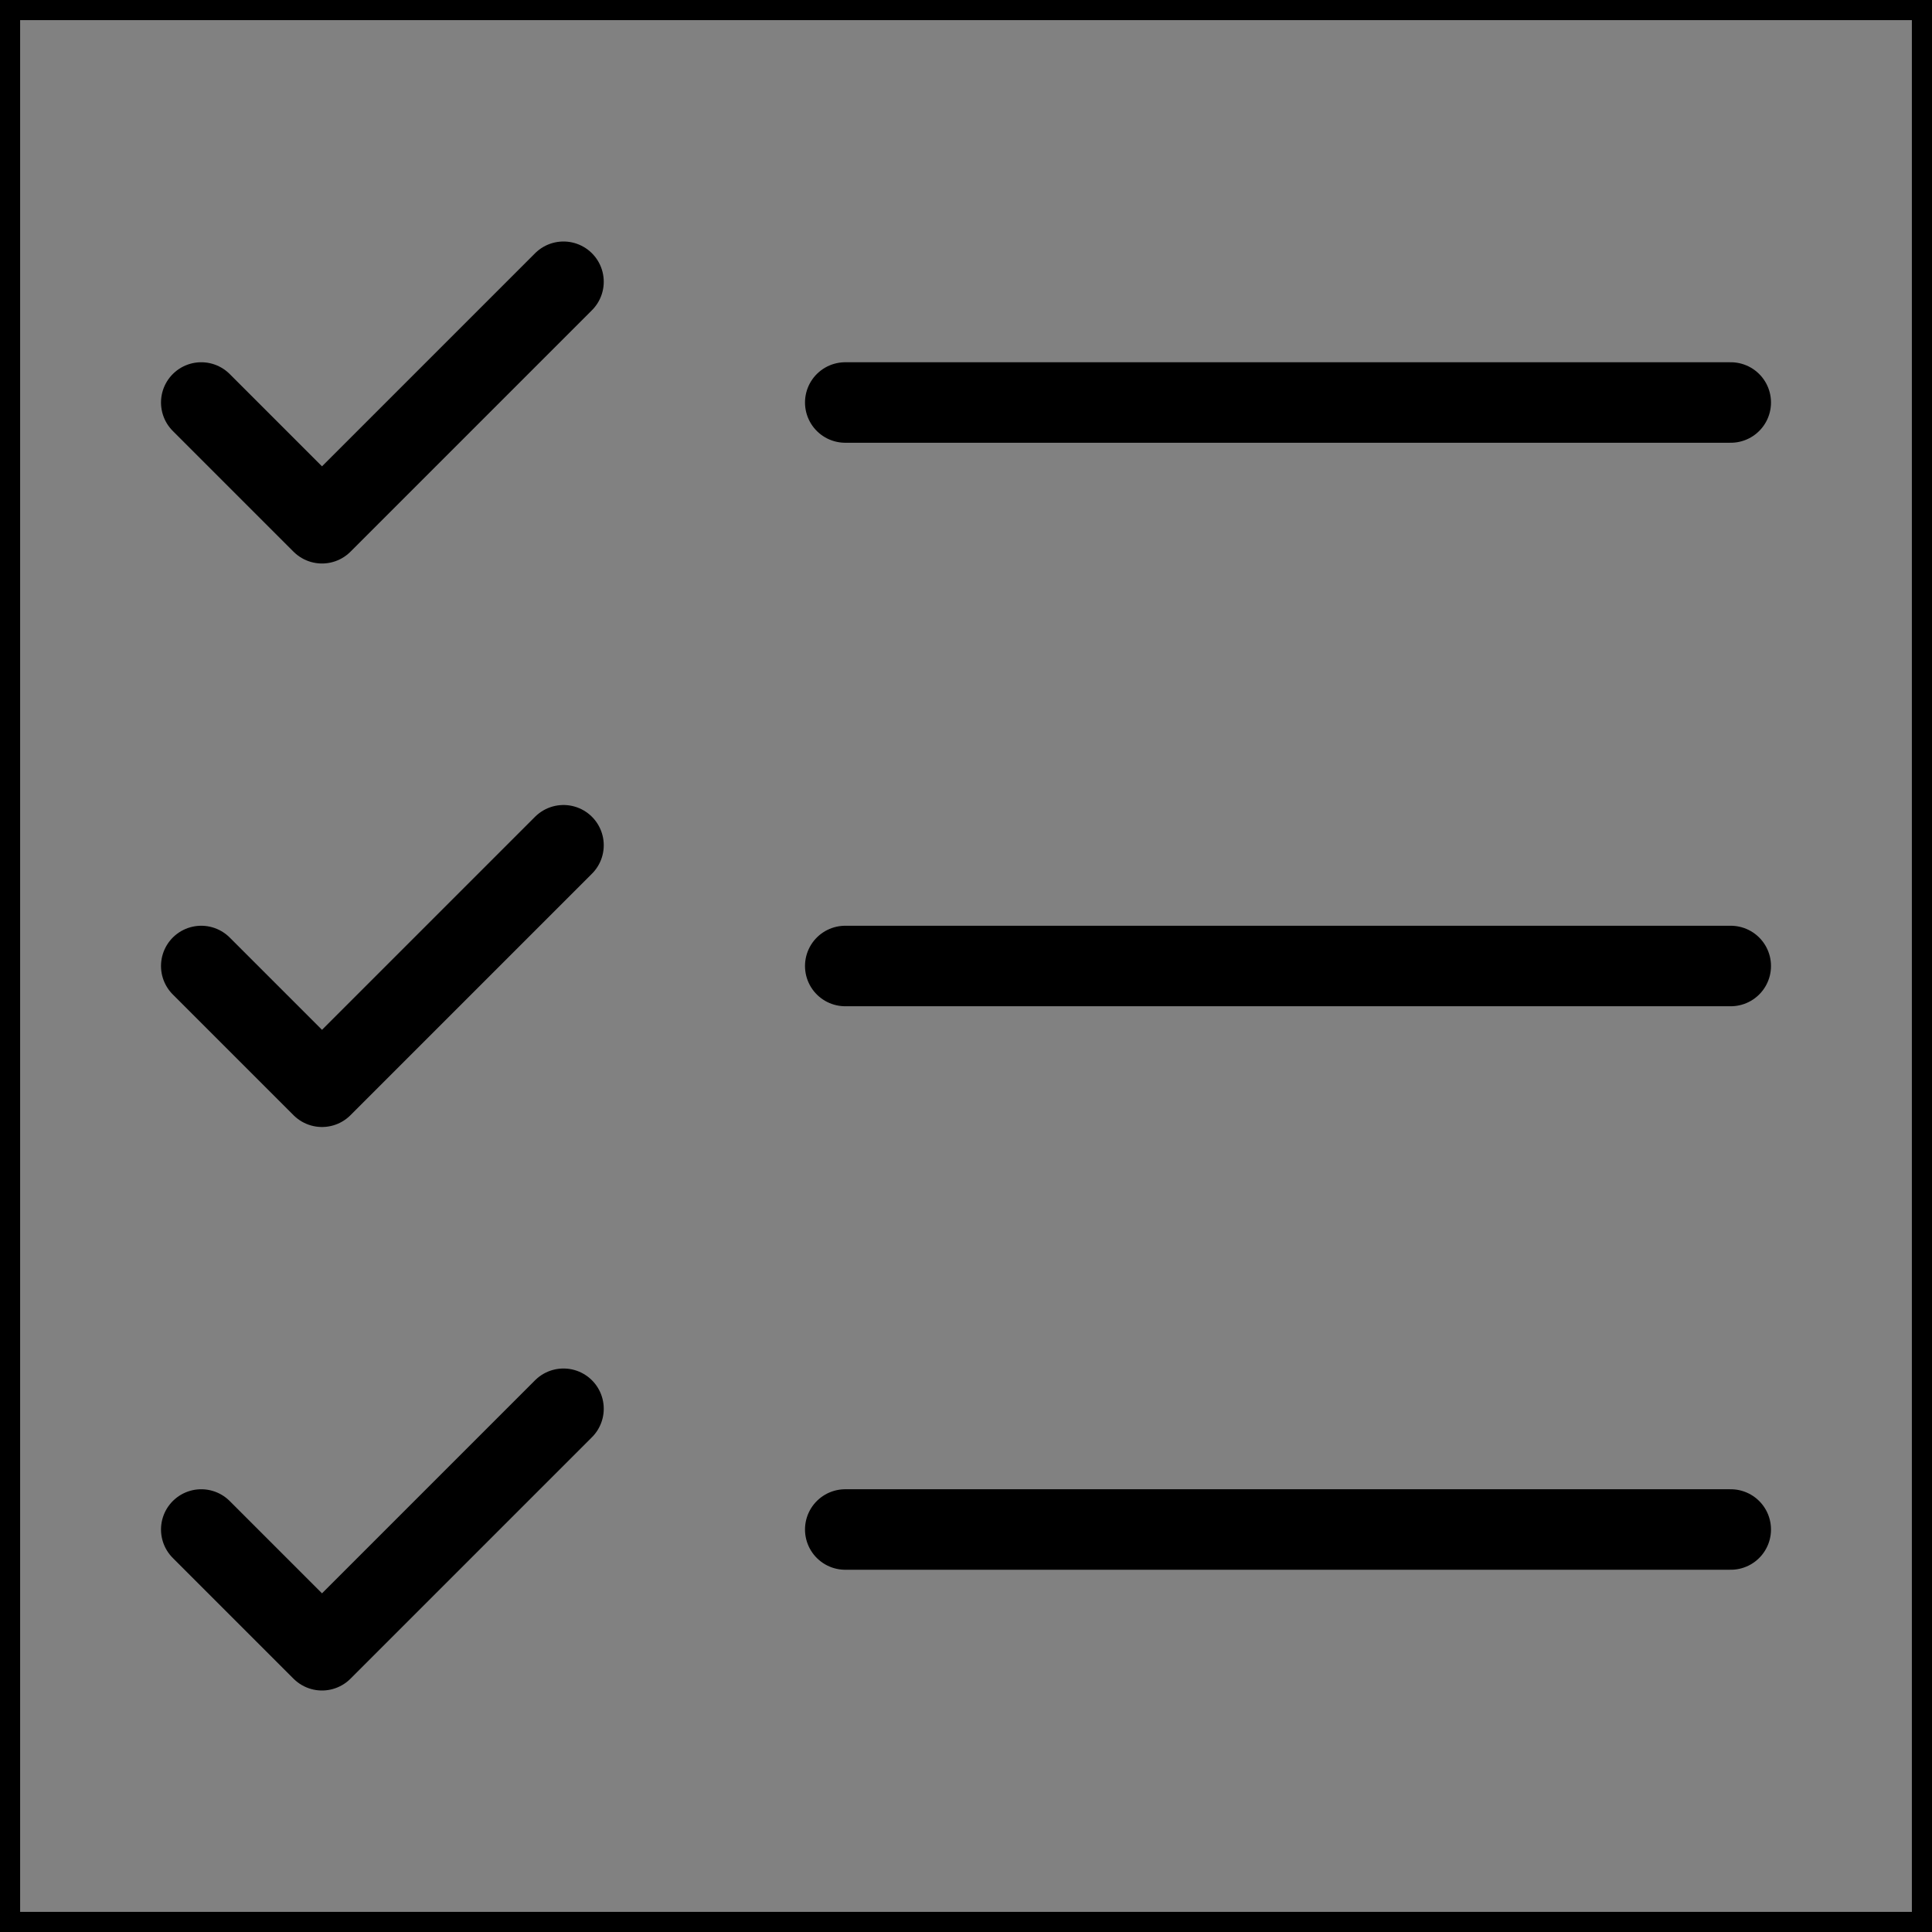 <svg viewBox="0 0 48 48" fill="none" xmlns="http://www.w3.org/2000/svg" stroke="currentColor"><rect x="0" y="0" width="48" height="48" fill="#808080" stroke="none"/><rect width="48" height="48" fill="white" fill-opacity="0.01"/><path d="M5 10L8 13L14 7" stroke="currentColor" stroke-width="2" stroke-linecap="round" stroke-linejoin="round"/><path d="M5 24L8 27L14 21" stroke="currentColor" stroke-width="2" stroke-linecap="round" stroke-linejoin="round"/><path d="M5 38L8 41L14 35" stroke="currentColor" stroke-width="2" stroke-linecap="round" stroke-linejoin="round"/><path d="M21 24H43" stroke="currentColor" stroke-width="2" stroke-linecap="round" stroke-linejoin="round"/><path d="M21 38H43" stroke="currentColor" stroke-width="2" stroke-linecap="round" stroke-linejoin="round"/><path d="M21 10H43" stroke="currentColor" stroke-width="2" stroke-linecap="round" stroke-linejoin="round"/></svg>